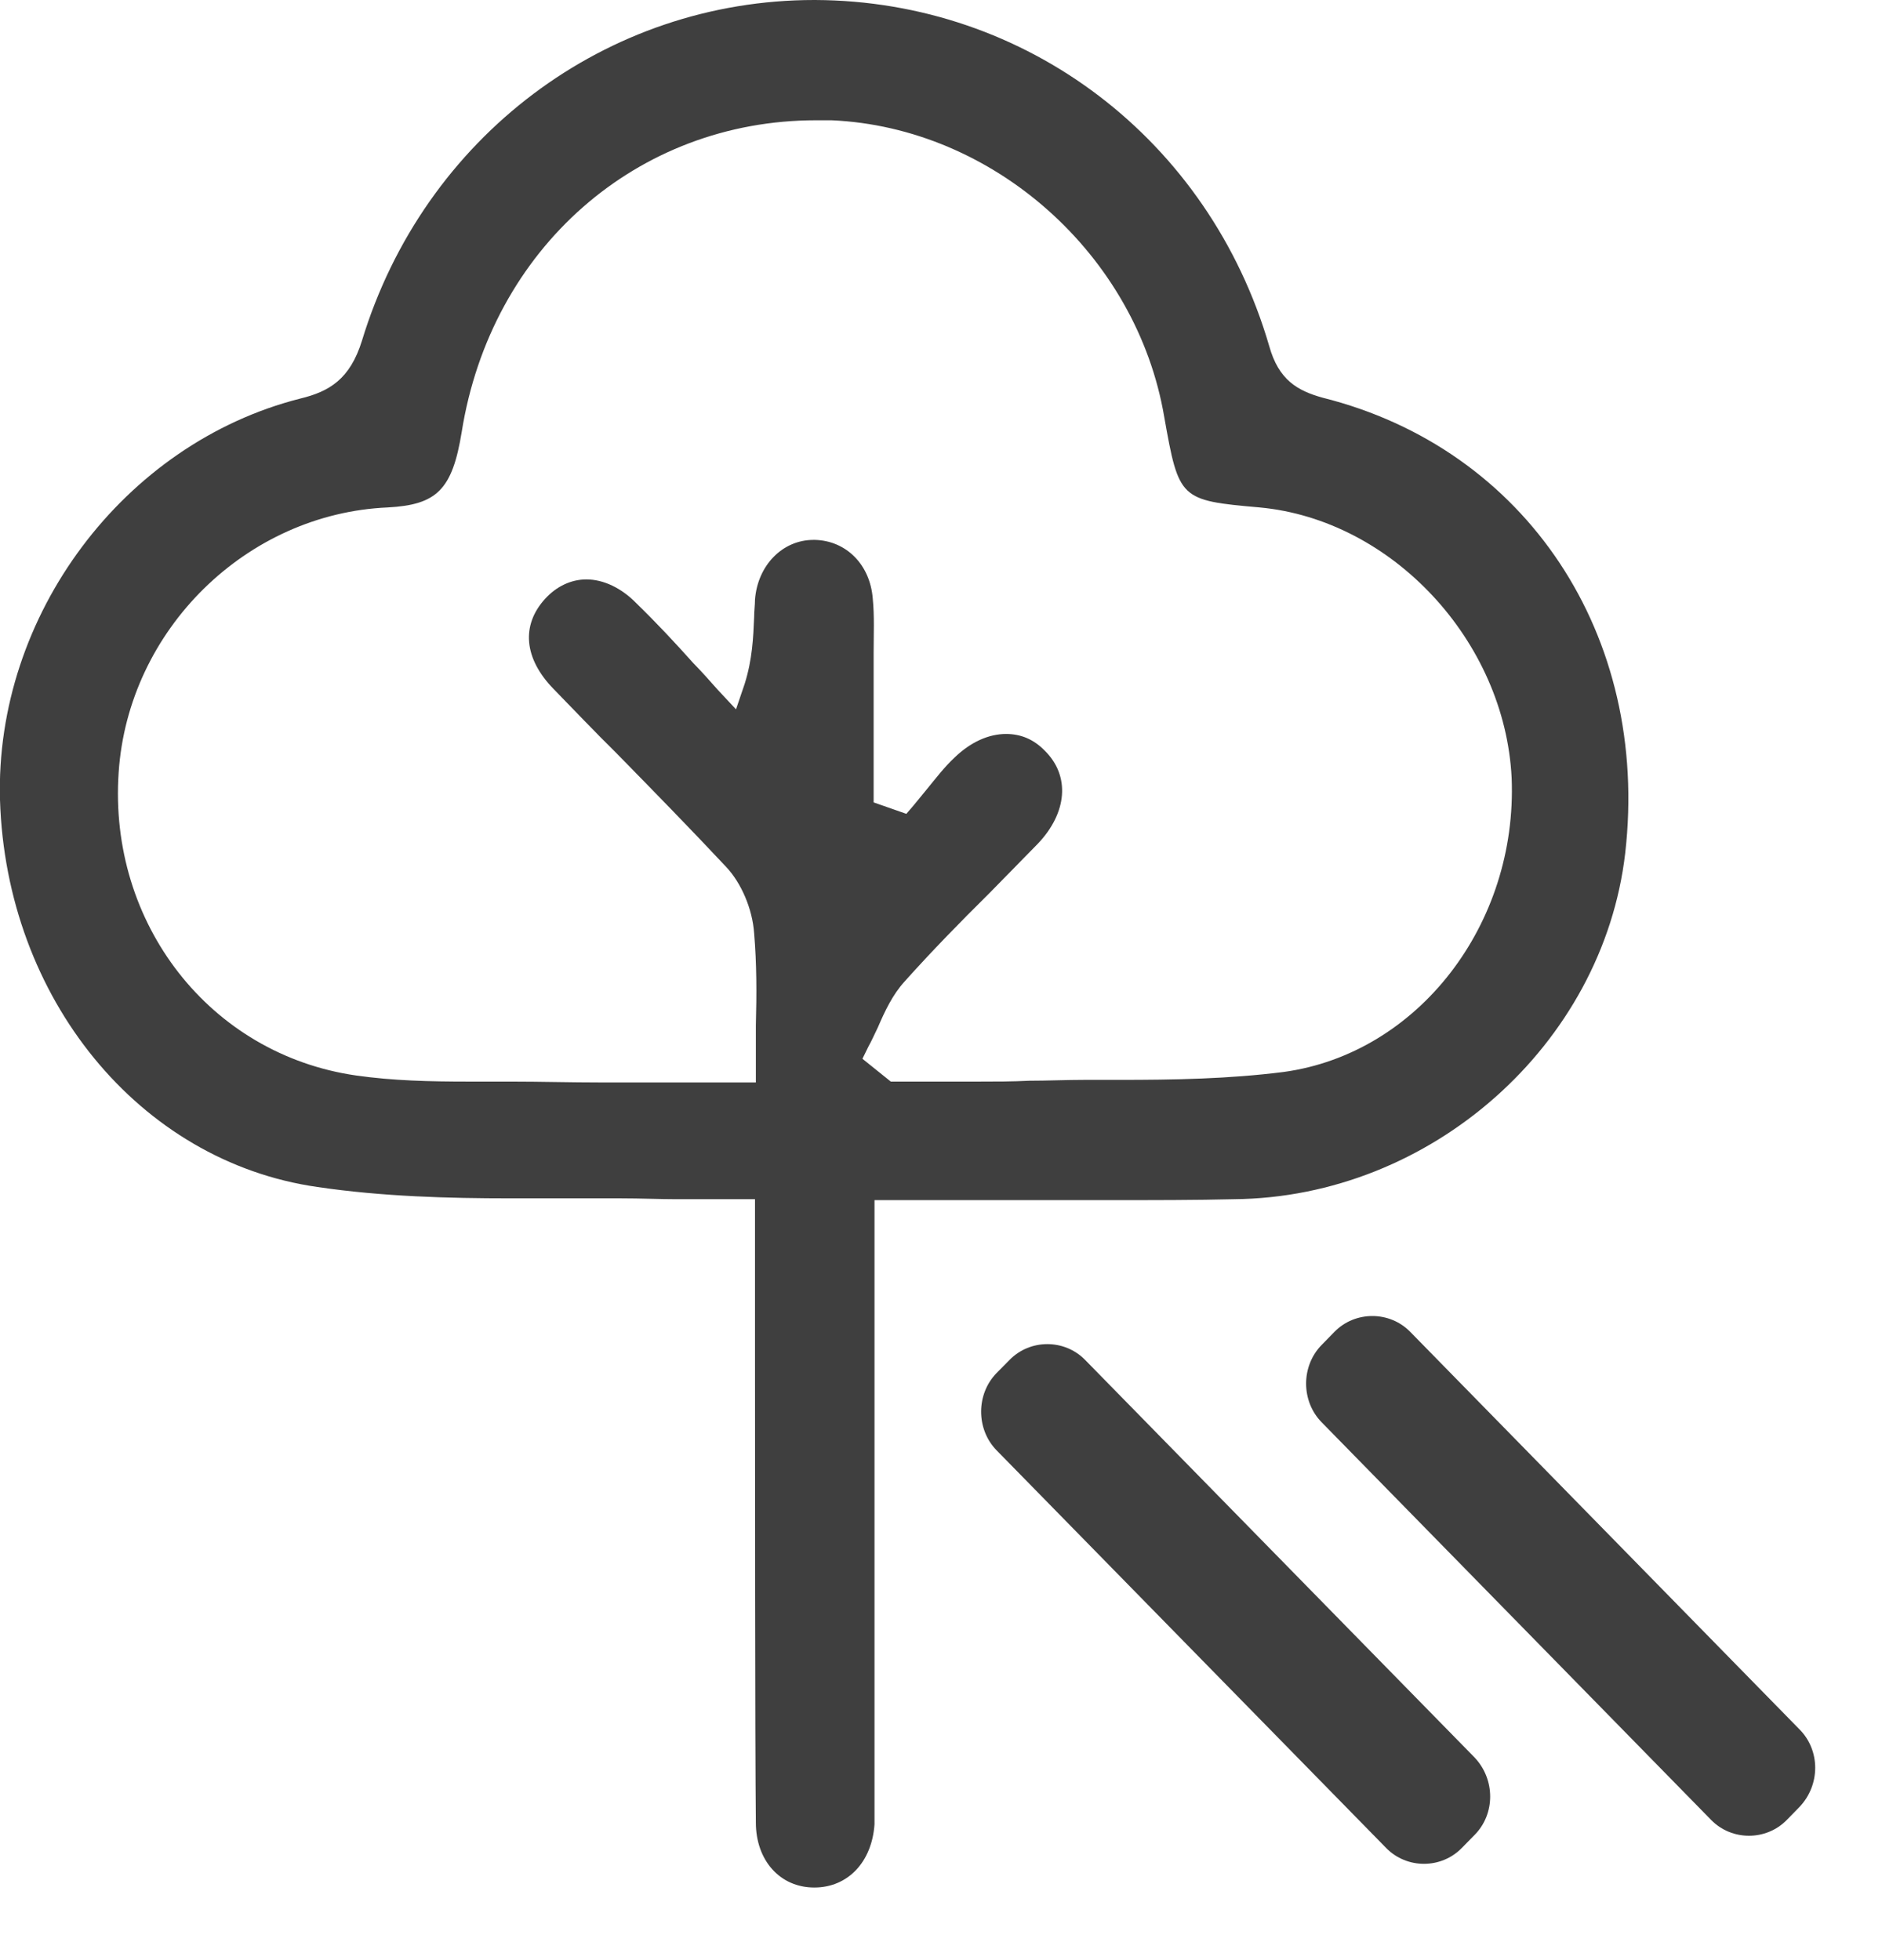 <svg width="24" height="25" viewBox="0 0 24 25" fill="none" xmlns="http://www.w3.org/2000/svg">
<g clip-path="url(#clip0_307_3506)">
<path d="M10.384 24.074C9.946 24.074 9.639 23.727 9.639 23.245C9.628 22.238 9.628 18.352 9.628 17.356C9.628 16.953 9.628 16.538 9.628 16.135V15.295H9.43C9.332 15.295 8.992 15.295 8.904 15.295C8.805 15.295 8.718 15.295 8.63 15.295C8.41 15.295 8.18 15.284 7.906 15.284C7.676 15.284 7.435 15.284 7.204 15.284C6.974 15.284 6.733 15.284 6.502 15.284C5.724 15.284 4.88 15.262 4.046 15.139C1.776 14.814 0.077 12.731 -4.73007e-05 10.201C-0.066 7.849 1.579 5.655 3.827 5.084C4.2 4.994 4.463 4.837 4.616 4.345C5.406 1.747 7.731 0 10.384 0H10.395C13.093 0.011 15.417 1.78 16.185 4.412C16.306 4.848 16.547 4.983 16.865 5.072C19.464 5.722 21.043 8.107 20.725 10.884C20.44 13.325 18.247 15.273 15.735 15.295C15.253 15.307 14.727 15.307 14.102 15.307C13.663 15.307 13.213 15.307 12.764 15.307C12.303 15.307 11.832 15.307 11.36 15.307H11.152V22.708C11.152 22.764 11.152 22.82 11.152 22.876C11.152 23.01 11.152 23.145 11.152 23.268C11.119 23.749 10.812 24.074 10.384 24.074ZM12.83 9.361C13.016 9.361 13.181 9.428 13.323 9.574C13.652 9.898 13.608 10.369 13.235 10.761C13.027 10.973 12.819 11.186 12.61 11.399C12.248 11.757 11.886 12.127 11.536 12.518C11.382 12.687 11.283 12.899 11.196 13.101C11.152 13.19 11.119 13.269 11.075 13.347L10.998 13.504L11.36 13.795H11.426C11.601 13.795 11.777 13.795 11.952 13.795C12.128 13.795 12.303 13.795 12.479 13.795C12.698 13.795 12.906 13.795 13.126 13.784C13.356 13.784 13.597 13.773 13.827 13.773H14.266C14.979 13.773 15.67 13.761 16.371 13.672C18.082 13.437 19.354 11.791 19.277 9.921C19.19 8.174 17.753 6.629 16.064 6.472C15.045 6.382 15.034 6.371 14.847 5.319C14.496 3.247 12.665 1.624 10.604 1.534C10.538 1.534 10.472 1.534 10.406 1.534C8.125 1.534 6.261 3.169 5.888 5.509C5.768 6.248 5.57 6.438 4.945 6.472C3.147 6.55 1.634 8.028 1.513 9.854C1.382 11.78 2.676 13.448 4.54 13.717C5.011 13.784 5.483 13.795 5.976 13.795H6.195C6.305 13.795 6.415 13.795 6.513 13.795C6.897 13.795 7.281 13.806 7.665 13.806C7.95 13.806 8.235 13.806 8.531 13.806C8.827 13.806 9.134 13.806 9.43 13.806H9.639V13.594C9.639 13.414 9.639 13.246 9.639 13.078C9.65 12.675 9.65 12.295 9.617 11.903C9.595 11.589 9.452 11.264 9.266 11.063C8.805 10.57 8.323 10.078 7.862 9.607C7.588 9.338 7.325 9.059 7.062 8.79C6.678 8.398 6.645 7.972 6.952 7.637C7.095 7.48 7.281 7.39 7.478 7.39C7.698 7.39 7.928 7.502 8.114 7.693C8.367 7.939 8.608 8.196 8.838 8.454C8.948 8.566 9.057 8.689 9.156 8.801L9.386 9.047L9.496 8.723C9.595 8.409 9.606 8.129 9.617 7.872C9.617 7.793 9.628 7.715 9.628 7.648C9.661 7.211 9.979 6.886 10.373 6.886H10.395C10.79 6.897 11.097 7.2 11.13 7.637C11.152 7.86 11.141 8.084 11.141 8.32C11.141 8.42 11.141 8.51 11.141 8.611C11.141 8.958 11.141 9.294 11.141 9.641V10.234L11.558 10.38L11.645 10.279C11.7 10.212 11.755 10.145 11.81 10.078C11.93 9.932 12.04 9.786 12.172 9.663C12.38 9.462 12.61 9.361 12.83 9.361Z" fill="#3F3F3F"/>
<path d="M18.806 23.402L18.641 23.57C18.378 23.839 17.94 23.839 17.677 23.57L12.709 18.498C12.446 18.229 12.446 17.781 12.709 17.512L12.874 17.345C13.137 17.076 13.575 17.076 13.838 17.345L18.806 22.417C19.069 22.697 19.069 23.134 18.806 23.402Z" fill="#3F3F3F"/>
<path d="M22.95 23.044L22.786 23.212C22.523 23.481 22.084 23.481 21.821 23.212L16.854 18.14C16.59 17.871 16.59 17.423 16.854 17.154L17.018 16.986C17.281 16.718 17.72 16.718 17.983 16.986L22.95 22.059C23.214 22.327 23.214 22.764 22.95 23.044Z" fill="#3F3F3F"/>
</g>
<defs>
<clipPath id="clip0_307_3506">
<rect width="23.148" height="24.074" fill="white"/>
</clipPath>
</defs>
</svg>

